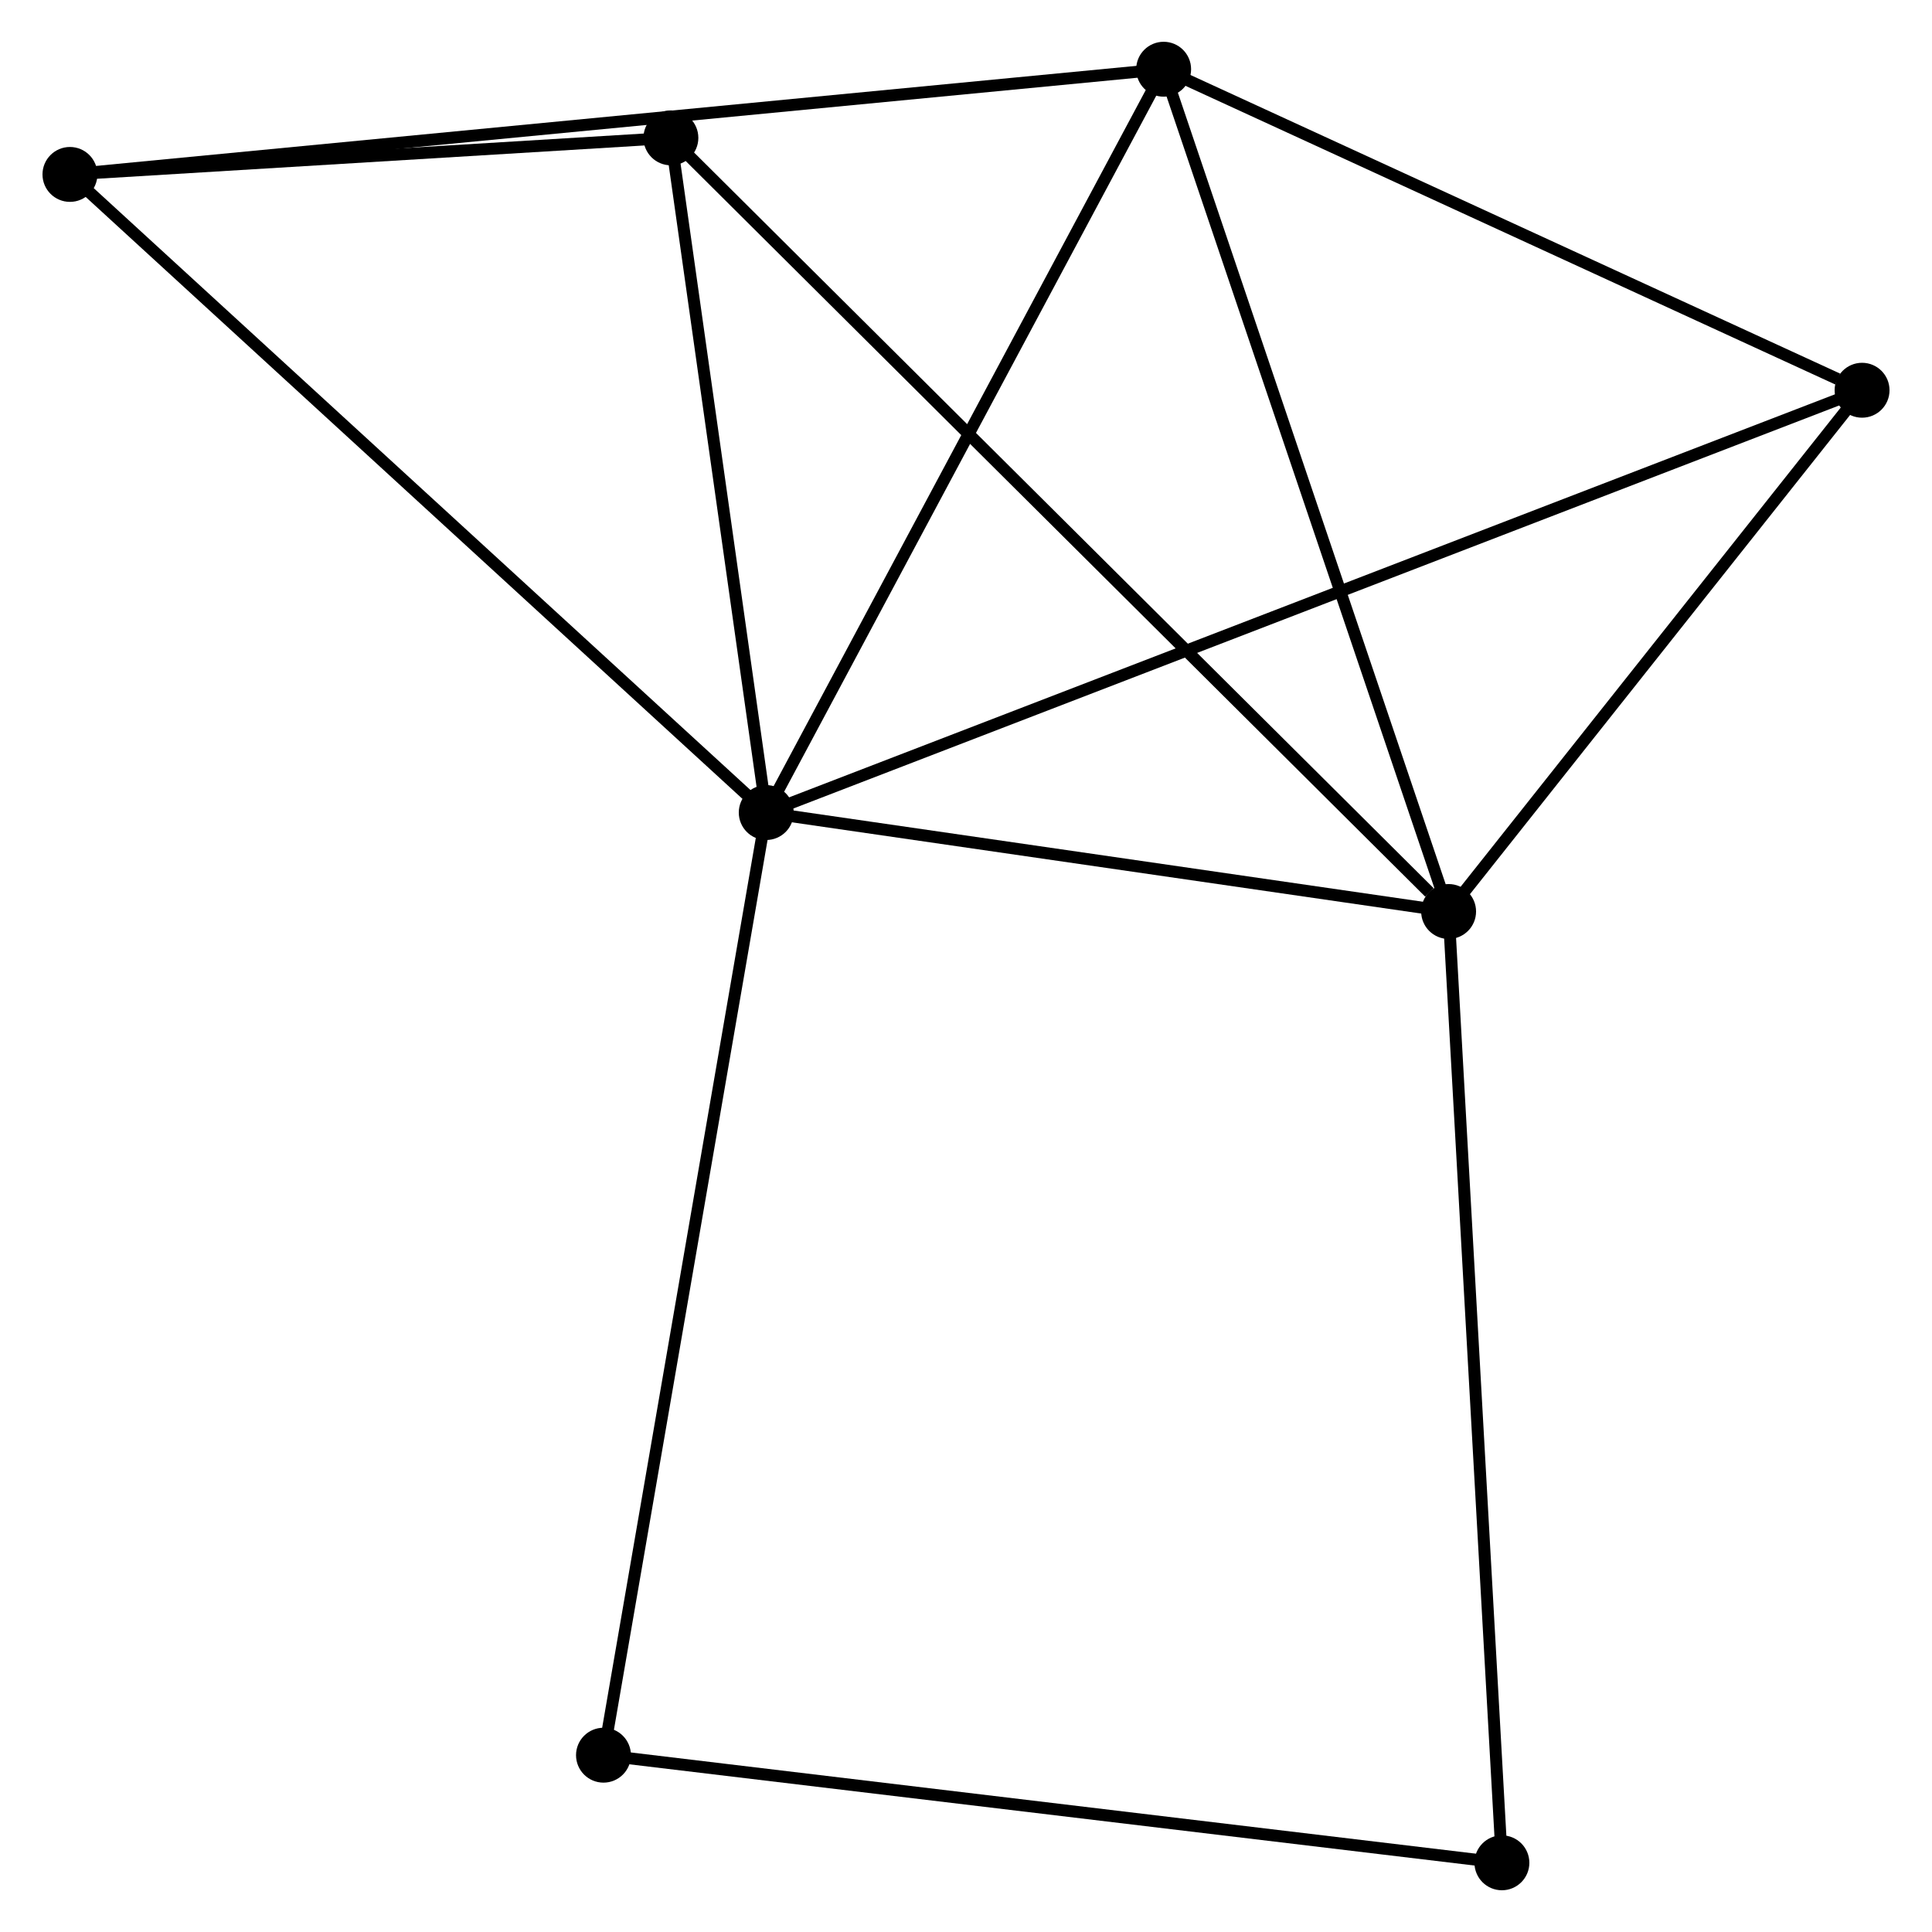 <?xml version="1.0" encoding="UTF-8" standalone="no"?>
<!DOCTYPE svg PUBLIC "-//W3C//DTD SVG 1.1//EN"
 "http://www.w3.org/Graphics/SVG/1.1/DTD/svg11.dtd">
<!-- Generated by graphviz version 2.36.0 (20140111.2315)
 -->
<!-- Title: %3 Pages: 1 -->
<svg width="162pt" height="162pt"
 viewBox="0.00 0.00 161.75 161.87" xmlns="http://www.w3.org/2000/svg" xmlns:xlink="http://www.w3.org/1999/xlink">
<g id="graph0" class="graph" transform="scale(1 1) rotate(0) translate(4 157.873)">
<title>%3</title>
<!-- 0 -->
<g id="node1" class="node"><title>0</title>
<ellipse fill="black" stroke="black" cx="60.138" cy="-89.794" rx="1.8" ry="1.8"/>
</g>
<!-- 1 -->
<g id="node2" class="node"><title>1</title>
<ellipse fill="black" stroke="black" cx="117.31" cy="-81.504" rx="1.8" ry="1.8"/>
</g>
<!-- 0&#45;&#45;1 -->
<g id="edge1" class="edge"><title>0&#45;&#45;1</title>
<path fill="none" stroke="black" d="M62.04,-89.518C70.72,-88.259 106.526,-83.067 115.342,-81.789"/>
</g>
<!-- 2 -->
<g id="node3" class="node"><title>2</title>
<ellipse fill="black" stroke="black" cx="93.434" cy="-152.073" rx="1.8" ry="1.8"/>
</g>
<!-- 0&#45;&#45;2 -->
<g id="edge2" class="edge"><title>0&#45;&#45;2</title>
<path fill="none" stroke="black" d="M61.099,-91.591C65.961,-100.685 87.811,-141.556 92.533,-150.387"/>
</g>
<!-- 3 -->
<g id="node4" class="node"><title>3</title>
<ellipse fill="black" stroke="black" cx="1.8" cy="-143.259" rx="1.8" ry="1.8"/>
</g>
<!-- 0&#45;&#45;3 -->
<g id="edge3" class="edge"><title>0&#45;&#45;3</title>
<path fill="none" stroke="black" d="M58.696,-91.115C50.695,-98.448 11.815,-134.08 3.406,-141.787"/>
</g>
<!-- 4 -->
<g id="node5" class="node"><title>4</title>
<ellipse fill="black" stroke="black" cx="151.951" cy="-125.177" rx="1.8" ry="1.8"/>
</g>
<!-- 0&#45;&#45;4 -->
<g id="edge4" class="edge"><title>0&#45;&#45;4</title>
<path fill="none" stroke="black" d="M62.056,-90.533C74.004,-95.138 138.126,-119.849 150.044,-124.442"/>
</g>
<!-- 5 -->
<g id="node6" class="node"><title>5</title>
<ellipse fill="black" stroke="black" cx="52.15" cy="-146.322" rx="1.8" ry="1.8"/>
</g>
<!-- 0&#45;&#45;5 -->
<g id="edge5" class="edge"><title>0&#45;&#45;5</title>
<path fill="none" stroke="black" d="M59.872,-91.674C58.66,-100.257 53.657,-135.66 52.425,-144.376"/>
</g>
<!-- 6 -->
<g id="node7" class="node"><title>6</title>
<ellipse fill="black" stroke="black" cx="46.502" cy="-10.817" rx="1.8" ry="1.8"/>
</g>
<!-- 0&#45;&#45;6 -->
<g id="edge6" class="edge"><title>0&#45;&#45;6</title>
<path fill="none" stroke="black" d="M59.801,-87.841C57.914,-76.915 48.683,-23.448 46.827,-12.701"/>
</g>
<!-- 1&#45;&#45;2 -->
<g id="edge7" class="edge"><title>1&#45;&#45;2</title>
<path fill="none" stroke="black" d="M116.719,-83.248C113.445,-92.927 97.533,-139.958 94.091,-150.131"/>
</g>
<!-- 1&#45;&#45;4 -->
<g id="edge8" class="edge"><title>1&#45;&#45;4</title>
<path fill="none" stroke="black" d="M118.462,-82.957C123.722,-89.587 145.417,-116.939 150.759,-123.673"/>
</g>
<!-- 1&#45;&#45;5 -->
<g id="edge9" class="edge"><title>1&#45;&#45;5</title>
<path fill="none" stroke="black" d="M115.699,-83.106C106.606,-92.151 61.802,-136.721 53.481,-144.998"/>
</g>
<!-- 7 -->
<g id="node8" class="node"><title>7</title>
<ellipse fill="black" stroke="black" cx="121.775" cy="-1.8" rx="1.8" ry="1.8"/>
</g>
<!-- 1&#45;&#45;7 -->
<g id="edge10" class="edge"><title>1&#45;&#45;7</title>
<path fill="none" stroke="black" d="M117.42,-79.533C118.038,-68.506 121.061,-14.548 121.669,-3.701"/>
</g>
<!-- 2&#45;&#45;3 -->
<g id="edge11" class="edge"><title>2&#45;&#45;3</title>
<path fill="none" stroke="black" d="M91.52,-151.889C79.595,-150.742 15.598,-144.586 3.703,-143.442"/>
</g>
<!-- 2&#45;&#45;4 -->
<g id="edge12" class="edge"><title>2&#45;&#45;4</title>
<path fill="none" stroke="black" d="M95.122,-151.297C103.517,-147.439 140.731,-130.334 149.903,-126.118"/>
</g>
<!-- 3&#45;&#45;5 -->
<g id="edge13" class="edge"><title>3&#45;&#45;5</title>
<path fill="none" stroke="black" d="M3.963,-143.39C12.245,-143.894 41.88,-145.697 50.05,-146.194"/>
</g>
<!-- 6&#45;&#45;7 -->
<g id="edge14" class="edge"><title>6&#45;&#45;7</title>
<path fill="none" stroke="black" d="M48.363,-10.594C58.777,-9.346 109.736,-3.242 119.98,-2.015"/>
</g>
</g>
</svg>
